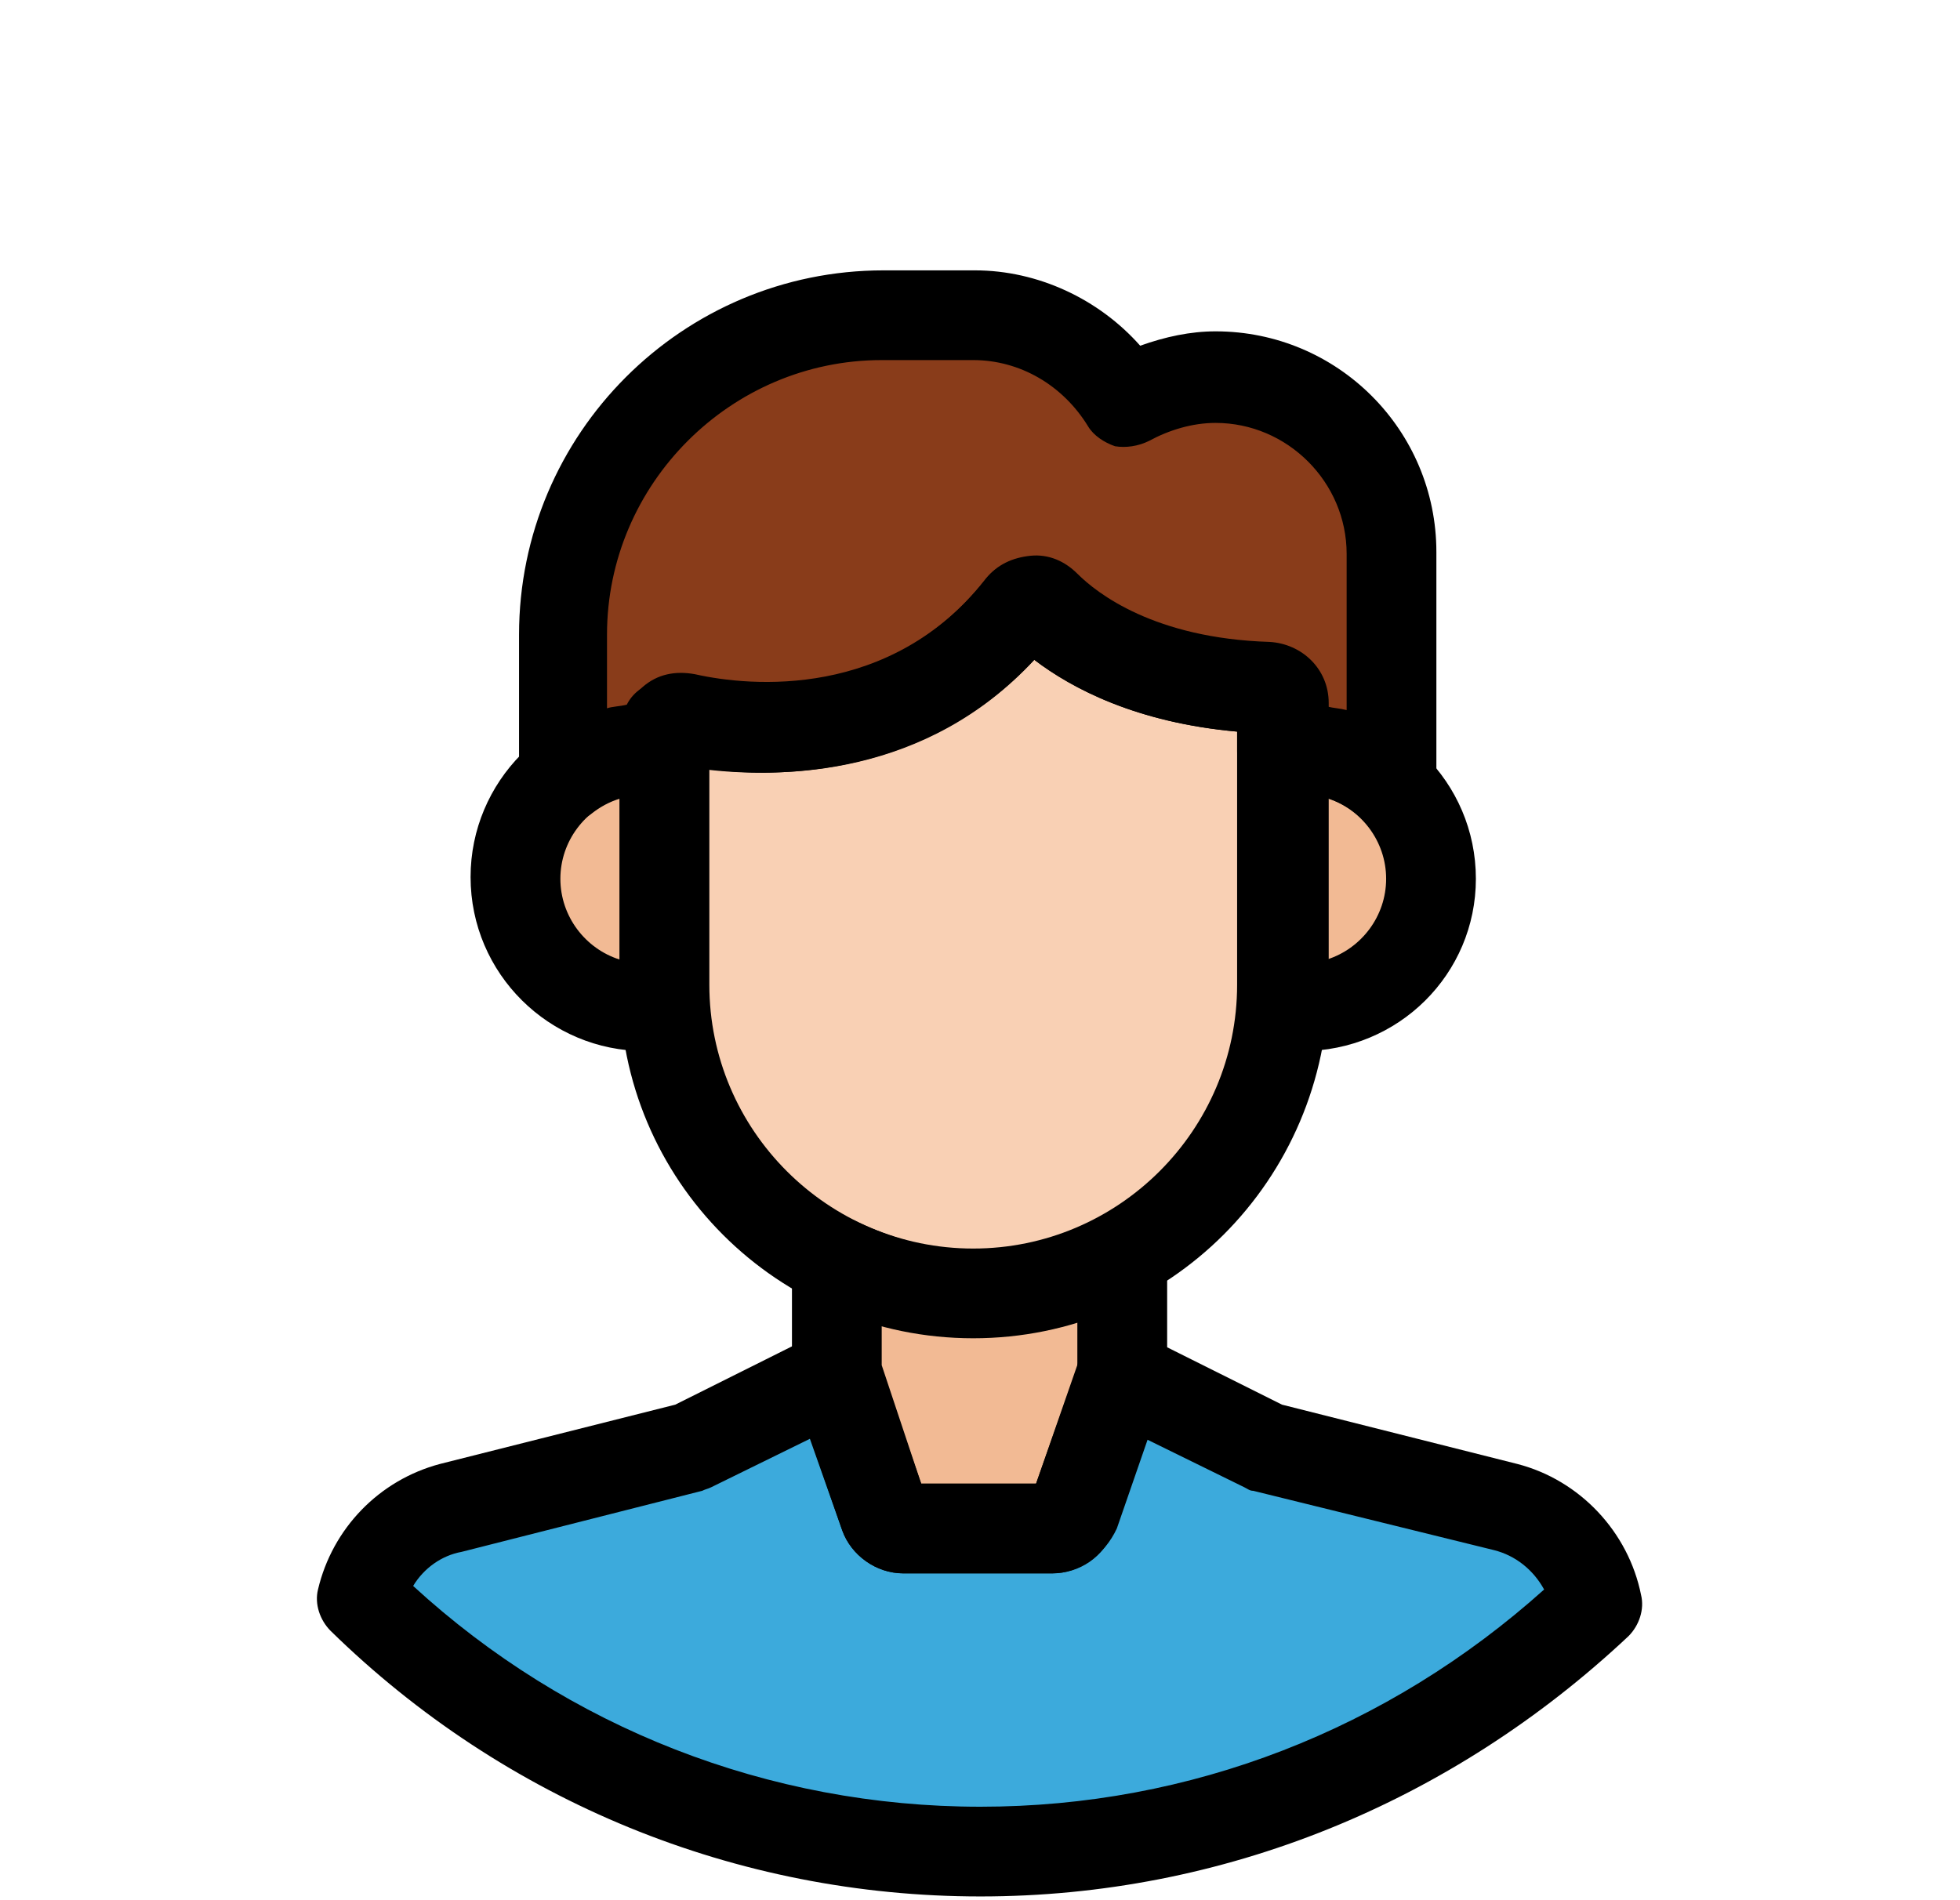 <svg width="33" height="32" viewBox="0 0 33 32" fill="none" xmlns="http://www.w3.org/2000/svg">
<path d="M21.917 12.623C21.797 12.623 21.706 12.623 21.585 12.653V16.582C21.585 16.703 21.585 16.824 21.585 16.945C21.706 16.975 21.827 16.975 21.917 16.975C23.126 16.975 24.094 16.008 24.094 14.799C24.094 13.59 23.126 12.623 21.917 12.623Z" fill="#F2BA94"/>
<path d="M21.917 17.701C21.766 17.701 21.615 17.701 21.464 17.67C21.071 17.61 20.799 17.277 20.829 16.884C20.829 16.794 20.829 16.673 20.829 16.582V12.653C20.829 12.29 21.101 11.958 21.464 11.897C21.615 11.867 21.766 11.867 21.917 11.867C23.519 11.867 24.849 13.167 24.849 14.799C24.849 16.401 23.549 17.701 21.917 17.701ZM22.34 13.439V16.159C22.915 15.978 23.338 15.434 23.338 14.799C23.338 14.164 22.915 13.62 22.34 13.439Z" fill="black"/>
<path d="M11.187 12.653C11.066 12.623 10.976 12.623 10.855 12.623C9.646 12.623 8.679 13.59 8.679 14.799C8.679 16.008 9.646 16.975 10.855 16.975C10.976 16.975 11.097 16.975 11.187 16.945C11.187 16.824 11.187 16.703 11.187 16.582V12.653Z" fill="#F2BA94"/>
<path d="M10.855 17.7C9.253 17.7 7.923 16.401 7.923 14.769C7.923 13.167 9.223 11.837 10.855 11.837C11.006 11.837 11.157 11.837 11.309 11.867C11.671 11.928 11.943 12.23 11.943 12.623V16.552C11.943 16.643 11.943 16.764 11.943 16.854C11.973 17.247 11.701 17.579 11.309 17.64C11.157 17.7 11.006 17.7 10.855 17.7ZM10.432 13.439C9.858 13.62 9.435 14.164 9.435 14.799C9.435 15.434 9.858 15.978 10.432 16.159V13.439Z" fill="black"/>
<path d="M17.172 10.265C15.268 12.653 12.457 12.321 11.52 12.109C11.339 12.079 11.188 12.2 11.188 12.381V16.582C11.188 19.454 13.545 21.781 16.386 21.781C19.258 21.781 21.585 19.424 21.585 16.582V11.928C21.585 11.898 21.585 11.867 21.585 11.837C21.585 11.686 21.464 11.565 21.313 11.565C19.137 11.505 18.018 10.658 17.565 10.205C17.474 10.114 17.263 10.145 17.172 10.265Z" fill="#F9D0B4"/>
<path d="M10.855 12.623C10.976 12.623 11.066 12.623 11.187 12.653V12.411C11.187 12.23 11.338 12.109 11.52 12.139C12.457 12.351 15.268 12.683 17.172 10.296C17.262 10.175 17.474 10.145 17.595 10.265C18.018 10.688 19.167 11.565 21.343 11.626C21.494 11.626 21.615 11.746 21.615 11.898C21.615 11.928 21.615 11.958 21.615 11.988V12.683C21.736 12.653 21.826 12.653 21.947 12.653C22.521 12.653 23.066 12.895 23.458 13.258V9.298C23.458 7.666 22.128 6.336 20.496 6.336C19.952 6.336 19.408 6.487 18.985 6.759C18.471 5.883 17.504 5.309 16.446 5.309H14.905C11.943 5.309 9.525 7.727 9.525 10.688V13.106C9.857 12.804 10.341 12.623 10.855 12.623Z" fill="#893C1A"/>
<path d="M16.386 21.781C15.54 21.781 14.754 21.57 14.059 21.237V23.172L14.875 25.529C14.936 25.68 15.056 25.771 15.208 25.771H17.716C17.867 25.771 17.988 25.68 18.049 25.529L18.865 23.172V21.177C18.109 21.57 17.263 21.781 16.386 21.781Z" fill="#F2BA94"/>
<path d="M16.507 31.18C20.527 31.18 24.184 29.578 26.844 27.009C26.693 26.224 26.119 25.589 25.333 25.407L21.283 24.38L18.865 23.171L18.049 25.528C17.988 25.68 17.867 25.77 17.716 25.77H15.208C15.056 25.77 14.935 25.68 14.875 25.528L14.059 23.171L11.641 24.38L7.591 25.407C6.835 25.589 6.261 26.193 6.08 26.949C8.77 29.548 12.457 31.18 16.507 31.18Z" fill="#3CAADC"/>
<path d="M16.386 22.537C13.092 22.537 10.432 19.877 10.432 16.583V12.382C10.432 12.079 10.583 11.777 10.825 11.566C11.067 11.354 11.369 11.293 11.701 11.354C12.638 11.566 14.996 11.777 16.598 9.752C16.779 9.51 17.051 9.389 17.353 9.359C17.656 9.329 17.928 9.45 18.139 9.661C18.472 9.994 19.439 10.749 21.373 10.81C21.917 10.84 22.371 11.263 22.371 11.838V11.928V16.552C22.34 19.877 19.681 22.537 16.386 22.537ZM11.943 12.956V16.583C11.943 19.031 13.938 21.026 16.386 21.026C18.834 21.026 20.829 19.031 20.829 16.583V12.321C19.137 12.17 18.049 11.596 17.414 11.112C15.6 13.077 13.182 13.107 11.943 12.956Z" fill="black"/>
<path d="M23.428 13.983C23.247 13.983 23.036 13.922 22.915 13.771C22.643 13.529 22.31 13.378 21.917 13.378C21.857 13.378 21.766 13.378 21.706 13.408C21.494 13.439 21.252 13.378 21.101 13.227C20.92 13.076 20.829 12.864 20.829 12.653V12.32C19.137 12.169 18.049 11.595 17.414 11.111C15.54 13.106 13.092 13.106 11.853 12.955C11.822 13.046 11.732 13.136 11.641 13.227C11.46 13.378 11.248 13.439 11.037 13.408C10.613 13.348 10.251 13.469 9.948 13.711C9.707 13.892 9.404 13.922 9.163 13.801C8.891 13.681 8.739 13.408 8.739 13.106V10.688C8.739 7.303 11.49 4.553 14.875 4.553H16.416C17.474 4.553 18.502 5.036 19.197 5.822C19.62 5.671 20.043 5.58 20.466 5.58C22.522 5.58 24.184 7.243 24.184 9.298V13.197C24.184 13.499 24.003 13.771 23.731 13.892C23.64 13.953 23.519 13.983 23.428 13.983ZM22.34 11.897C22.461 11.927 22.552 11.927 22.673 11.958V9.328C22.673 8.119 21.675 7.122 20.466 7.122C20.074 7.122 19.681 7.243 19.348 7.424C19.167 7.515 18.955 7.545 18.774 7.515C18.593 7.454 18.411 7.333 18.321 7.182C17.897 6.487 17.172 6.064 16.386 6.064H14.845C12.306 6.064 10.22 8.149 10.22 10.688V11.928C10.311 11.897 10.432 11.897 10.553 11.867C10.613 11.746 10.704 11.655 10.795 11.595C11.037 11.383 11.339 11.323 11.671 11.383C12.608 11.595 14.966 11.807 16.568 9.782C16.749 9.54 17.021 9.419 17.323 9.389C17.625 9.358 17.897 9.479 18.109 9.691C18.442 10.023 19.409 10.779 21.343 10.839C21.887 10.87 22.34 11.293 22.34 11.867V11.897Z" fill="black"/>
<path d="M17.716 26.496H15.207C14.754 26.496 14.331 26.194 14.18 25.771L13.364 23.413C13.334 23.322 13.334 23.262 13.334 23.171V21.237C13.334 20.965 13.454 20.723 13.696 20.602C13.908 20.451 14.21 20.451 14.422 20.572C15.056 20.874 15.721 21.056 16.416 21.056C17.142 21.056 17.898 20.874 18.532 20.512C18.774 20.391 19.046 20.391 19.288 20.512C19.53 20.663 19.651 20.904 19.651 21.146V23.141C19.651 23.232 19.651 23.322 19.62 23.383L18.804 25.74C18.593 26.194 18.169 26.496 17.716 26.496ZM15.51 24.985H17.444L18.139 23.02V22.265C17.081 22.597 15.903 22.597 14.845 22.295V22.99L15.51 24.985Z" fill="black"/>
<path d="M16.507 31.937C12.397 31.937 8.498 30.335 5.566 27.464C5.385 27.282 5.294 27.01 5.354 26.768C5.596 25.741 6.382 24.925 7.41 24.653L11.369 23.655L13.727 22.477C13.908 22.386 14.15 22.386 14.361 22.446C14.573 22.537 14.724 22.688 14.784 22.9L15.51 24.985H17.444L18.169 22.9C18.23 22.688 18.411 22.537 18.593 22.446C18.804 22.356 19.016 22.386 19.227 22.477L21.585 23.655L25.544 24.653C26.602 24.925 27.418 25.801 27.63 26.859C27.69 27.101 27.599 27.373 27.418 27.554C24.426 30.365 20.587 31.937 16.507 31.937ZM6.956 26.708C9.556 29.096 12.941 30.426 16.507 30.426C20.043 30.426 23.368 29.126 25.998 26.768C25.816 26.436 25.514 26.194 25.151 26.104L21.101 25.106C21.041 25.106 21.011 25.076 20.95 25.046L19.288 24.23L18.744 25.771C18.593 26.224 18.169 26.496 17.716 26.496H15.208C14.754 26.496 14.331 26.194 14.18 25.771L13.636 24.23L11.974 25.046C11.913 25.076 11.883 25.076 11.822 25.106L7.772 26.134C7.44 26.194 7.138 26.406 6.956 26.708Z" fill="black"/>
</svg>
